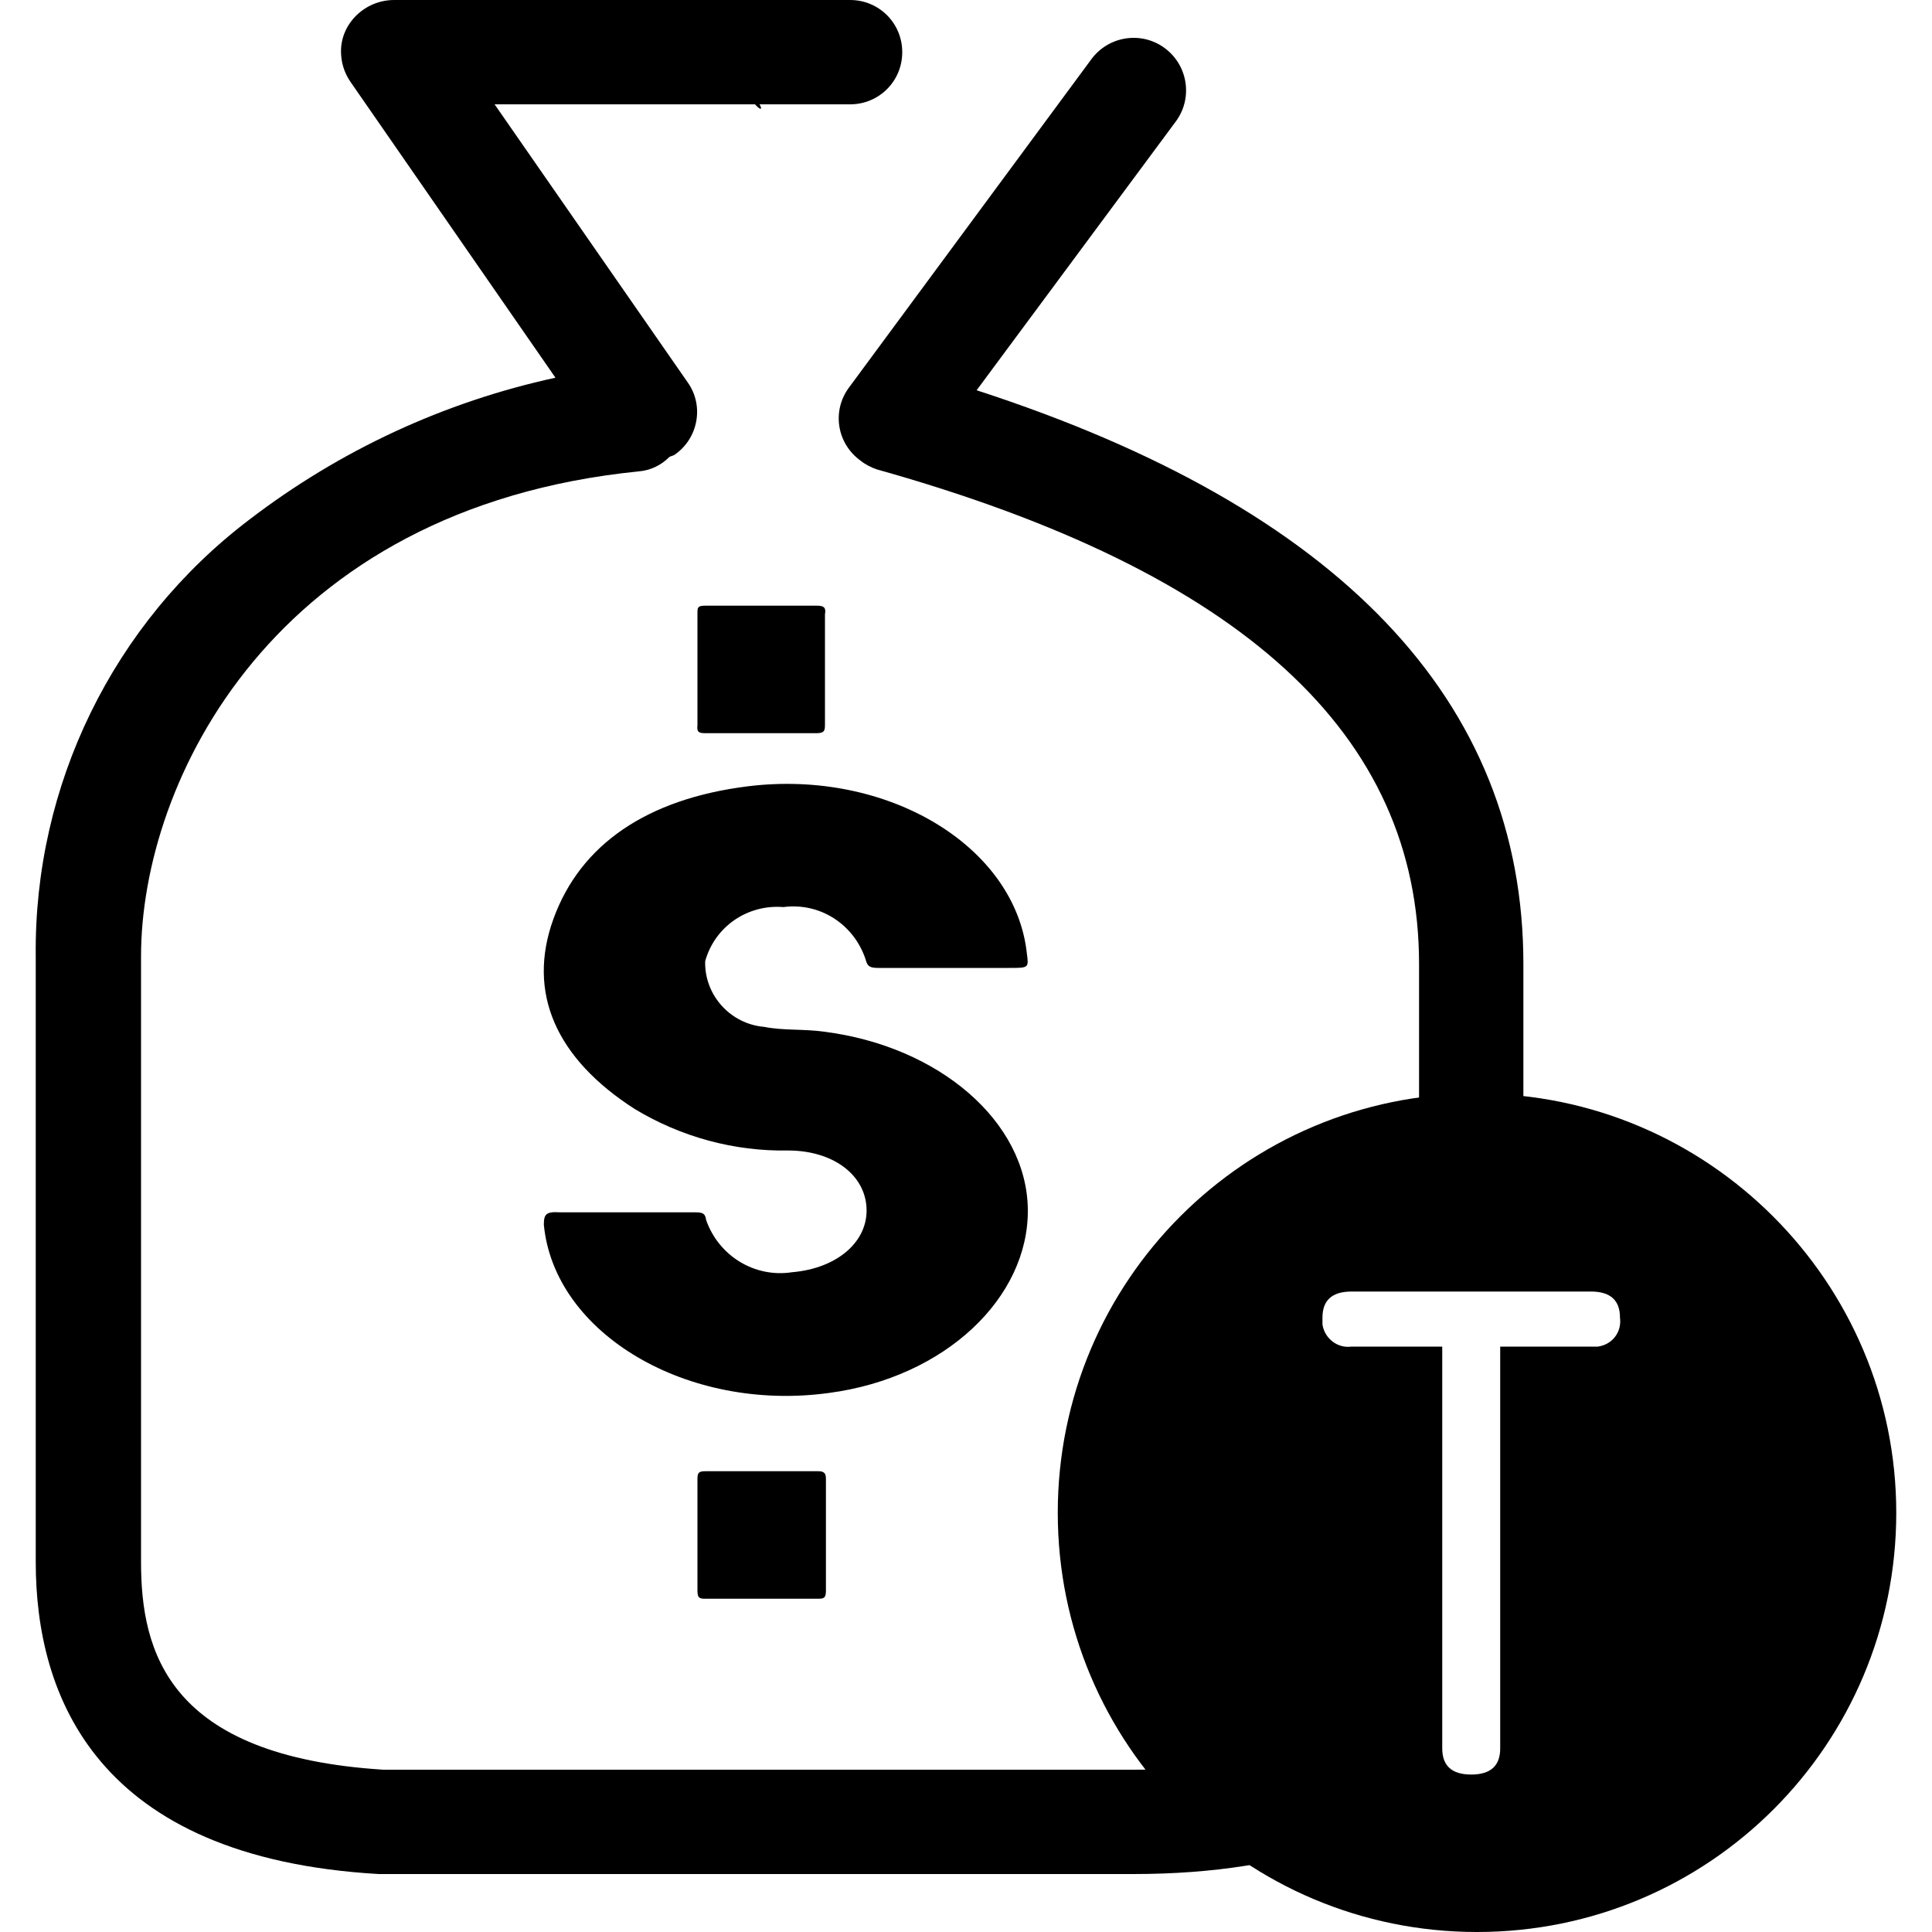 <svg id="iconjinrijiaoyiliang" viewBox="0 0 1024 1024"><path d="M400.896 53.248l-4.096-2.048c8.192 10.752 7.68 5.632 4.096 2.048z"></path><path d="M331.776 642.56h35.84c4.096 0 6.144 0 6.656 4.096 6.656 18.944 25.6 30.72 45.568 27.648 24.064-2.048 40.448-16.384 39.424-34.304s-18.432-30.208-41.472-30.208c-28.672 0.512-56.832-7.168-81.408-22.016-41.472-26.624-57.344-61.44-43.008-100.864S343.04 423.424 396.288 416.768c74.24-9.216 141.824 31.744 147.968 88.576 1.024 7.68 1.024 7.68-9.216 7.68H465.92c-4.608 0-6.144-0.512-7.168-4.608-6.144-18.432-24.064-30.208-43.52-27.648-18.944-1.536-36.352 10.24-41.472 28.672-0.512 17.92 13.312 33.28 31.232 34.816 10.24 2.048 20.992 1.024 31.744 2.56 60.928 7.68 107.52 47.616 108.032 94.208s-43.52 89.088-105.472 97.28c-74.752 10.24-145.408-31.232-151.04-89.088 0-5.632 1.024-7.168 8.704-6.656h34.816z m105.472-288.256v29.184c0 3.584 0 5.12-4.608 5.12H373.76c-3.072 0-4.608-0.512-4.096-4.096V325.12c0-3.072 0-4.096 4.096-4.096h59.392c4.096 0 4.608 1.536 4.096 4.608v28.672z m-33.792 493.056h-29.184c-3.072 0-4.608 0-4.608-4.096v-59.392c0-3.072 0.512-4.096 4.096-4.096h59.904c3.072 0 4.096 1.024 4.096 4.096v59.392c0 4.096-1.536 4.096-4.608 4.096h-29.696z"></path><path d="M807.424 597.504V510.976c0-139.264-97.28-241.664-289.792-304.128l105.472-142.336c9.216-12.288 6.656-29.696-5.632-38.912s-29.696-6.656-38.912 5.632l-128.512 174.08c-9.216 12.288-6.656 29.696 6.144 38.912 2.56 2.048 5.632 3.584 8.704 4.608 193.536 54.272 287.232 140.288 287.232 262.144v85.504c18.432 2.56 36.864 2.048 55.296 1.024z"></path><path d="M600.576 937.984H203.264c-114.176-7.168-128.512-62.464-128.512-110.08V506.88c0-92.672 70.144-237.568 263.68-257.024 6.144-0.512 11.776-3.072 16.384-7.68 1.024-0.512 1.536-0.512 2.56-1.024 12.8-8.704 15.872-26.112 7.168-38.4l-102.4-147.456H450.56c15.36 0 27.648-12.288 27.648-27.648C478.208 12.288 465.92 0 450.56 0H208.896c-15.36 0-28.16 12.288-28.16 27.136 0 5.632 1.536 11.264 5.12 16.384l108.544 156.672C235.52 212.992 180.224 238.592 132.096 275.456 59.904 330.24 17.92 416.256 18.944 506.88v321.024c0 70.656 31.744 156.672 181.76 165.376h399.872c43.52 0 78.336-6.144 105.984-15.872-18.432-15.872-39.424-28.16-57.856-42.496-13.824 2.048-29.696 3.072-48.128 3.072z"></path><path d="M782.848 579.584c-122.88 0-222.208 99.328-222.208 222.208s99.328 222.208 222.208 222.208 222.208-99.328 222.208-222.208c0-122.368-99.84-222.208-222.208-222.208z m64 134.144h-51.712V926.72c0 9.216-5.12 13.824-15.36 13.824s-15.36-4.608-15.36-13.824v-212.992h-48.128c-7.68 1.024-14.336-4.608-15.36-11.776v-3.584c0-9.216 5.12-13.824 15.36-13.824h126.976c10.24 0 15.36 4.608 15.36 13.824 1.024 7.68-4.096 14.336-11.776 15.36z"></path></svg>